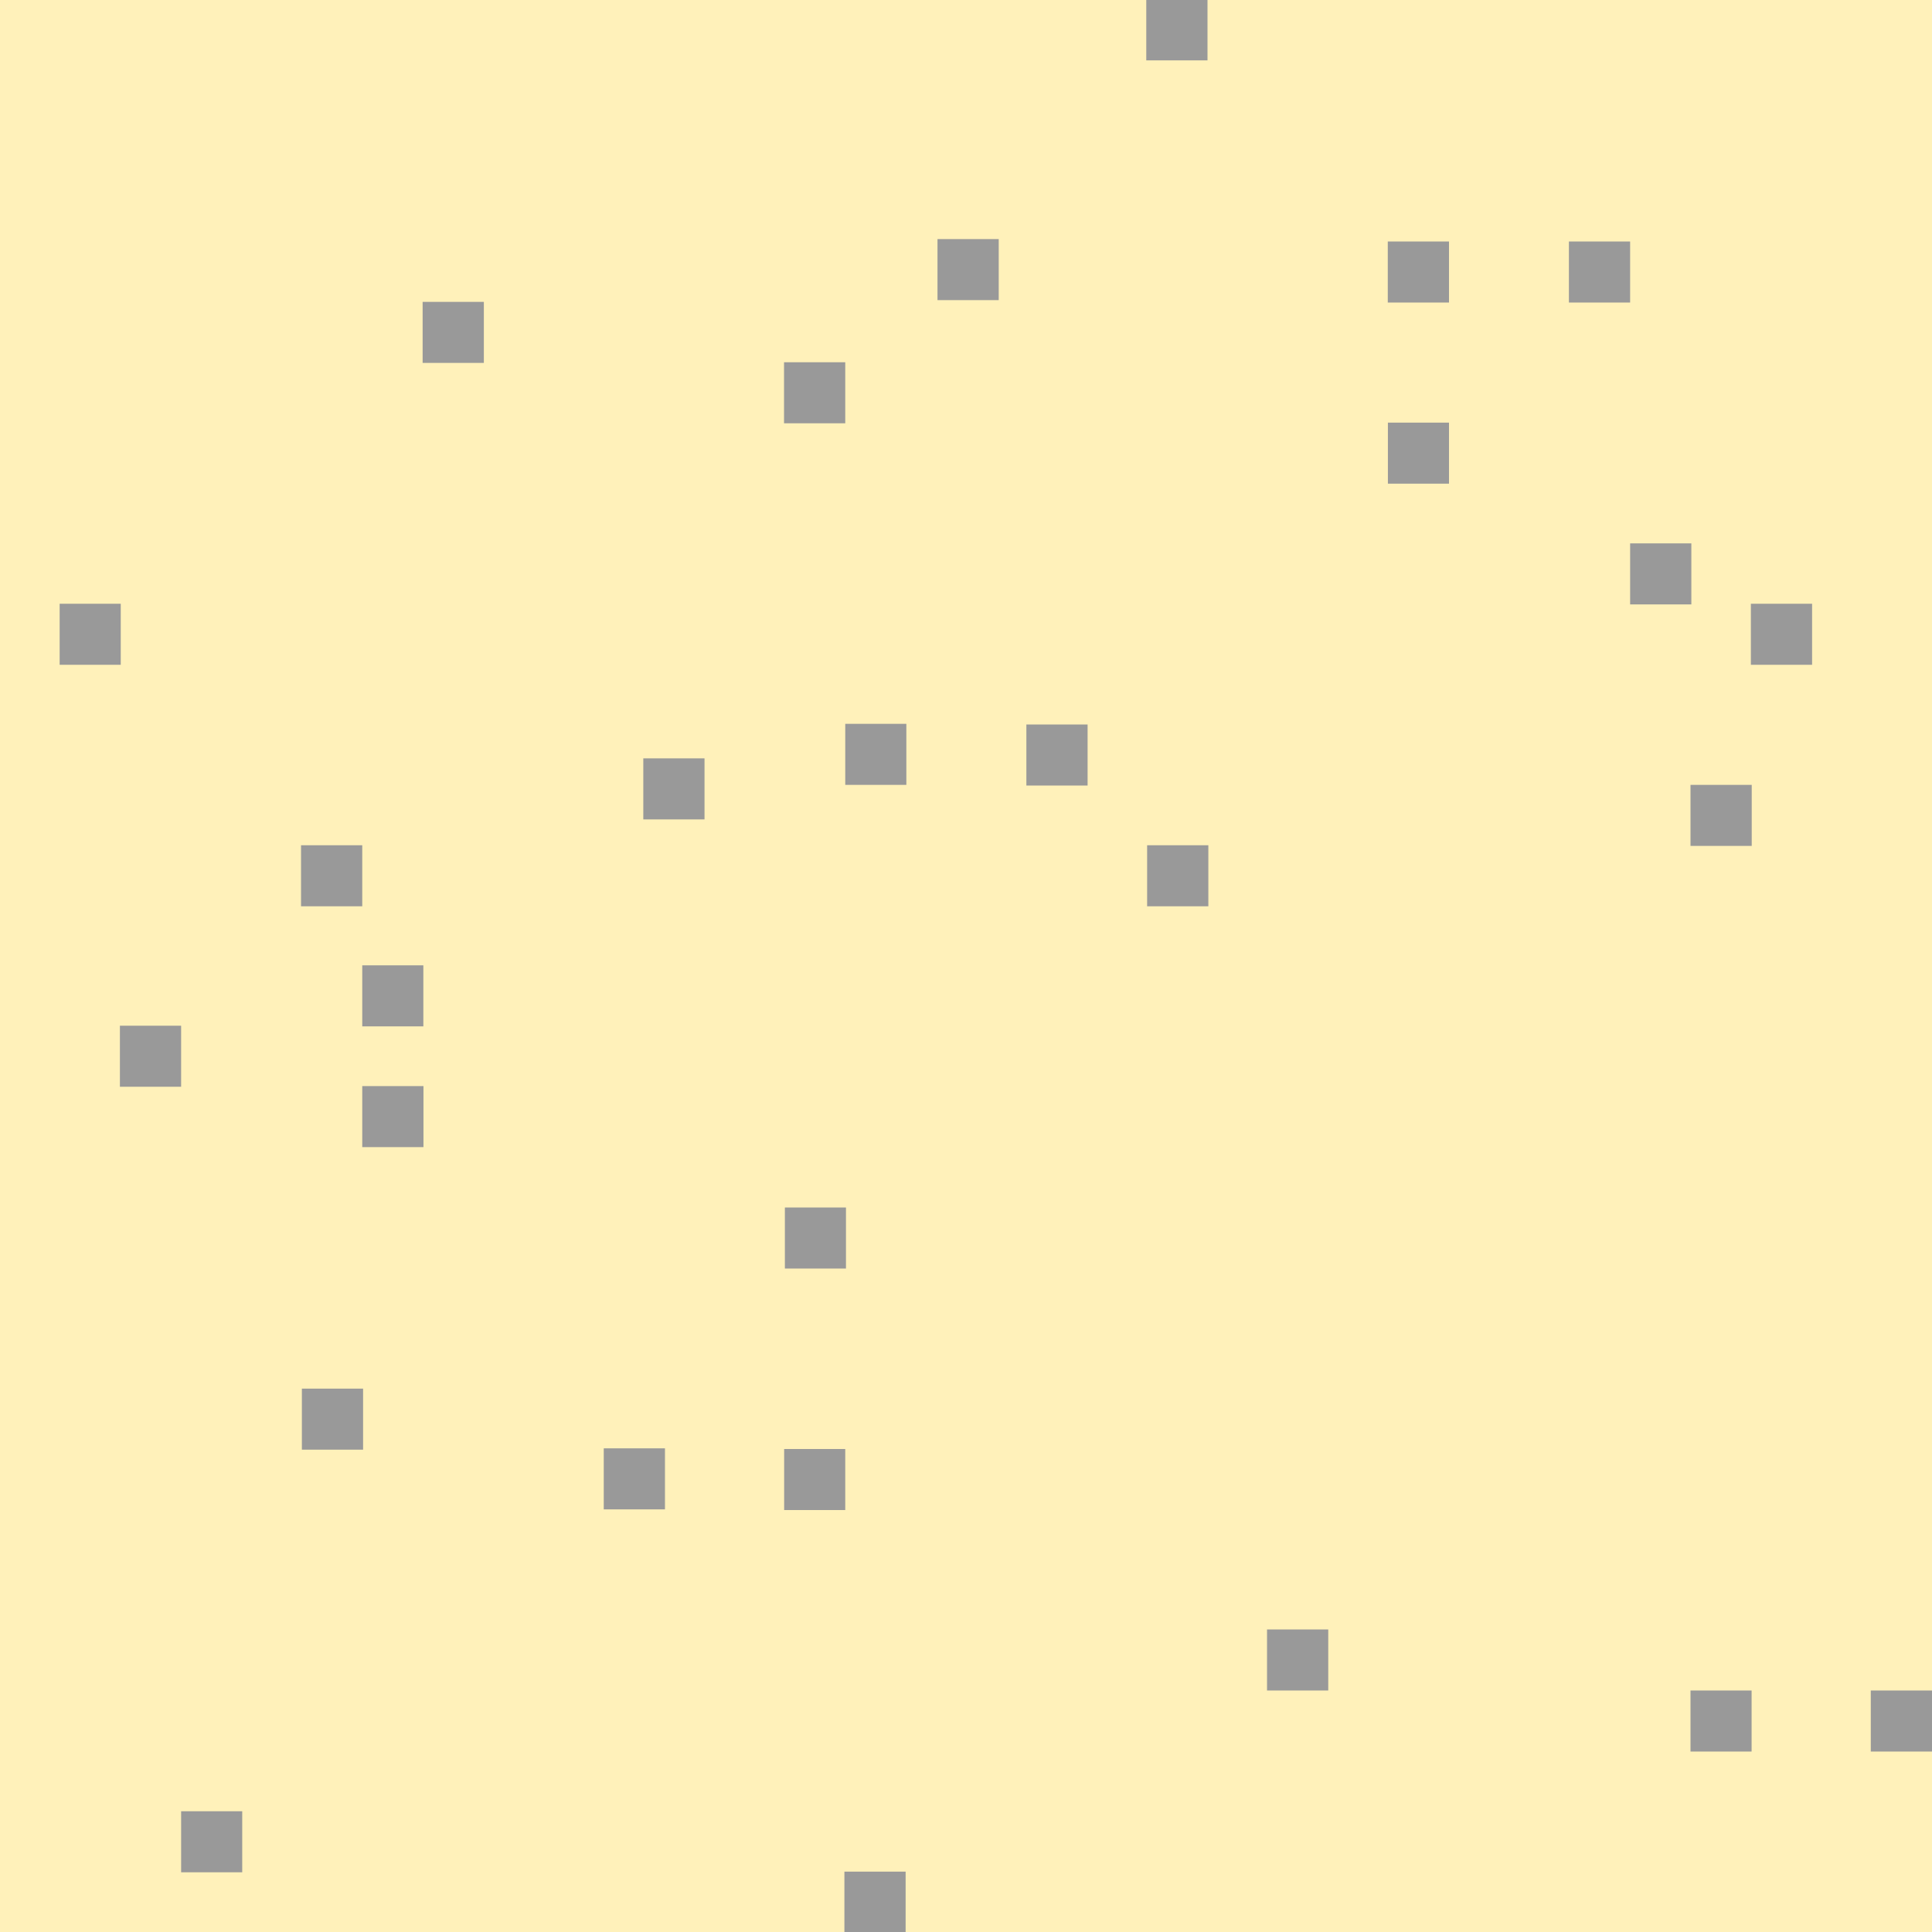<?xml version="1.0" encoding="UTF-8" standalone="no"?>
<!-- Generator: Adobe Illustrator 16.0.4, SVG Export Plug-In . SVG Version: 6.00 Build 0)  -->

<svg
   xmlns:dc="http://purl.org/dc/elements/1.1/"
   xmlns:cc="http://creativecommons.org/ns#"
   xmlns:rdf="http://www.w3.org/1999/02/22-rdf-syntax-ns#"
   xmlns:svg="http://www.w3.org/2000/svg"
   xmlns="http://www.w3.org/2000/svg"
   xmlns:sodipodi="http://sodipodi.sourceforge.net/DTD/sodipodi-0.dtd"
   xmlns:inkscape="http://www.inkscape.org/namespaces/inkscape"
   version="1.1"
   id="Слой_1"
   x="0px"
   y="0px"
   width="32"
   height="32"
   viewBox="414.204 291.25 32 32"
   enable-background="new 414.204 291.25 10 10"
   xml:space="preserve"
   inkscape:version="0.91 r"
   sodipodi:docname="h_beach2.svg"><defs
     id="defs15" /><sodipodi:namedview
     pagecolor="#ffffff"
     bordercolor="#666666"
     borderopacity="1"
     objecttolerance="10"
     gridtolerance="10"
     guidetolerance="10"
     inkscape:pageopacity="0"
     inkscape:pageshadow="2"
     inkscape:window-width="1920"
     inkscape:window-height="1006"
     id="namedview13"
     showgrid="true"
     inkscape:zoom="11.313709"
     inkscape:cx="7.7469247"
     inkscape:cy="21.58209"
     inkscape:window-x="1920"
     inkscape:window-y="0"
     inkscape:window-maximized="1"
     inkscape:current-layer="Слой_1"
     inkscape:snap-bbox="true"
     inkscape:bbox-paths="true"
     inkscape:bbox-nodes="true"
     inkscape:snap-bbox-edge-midpoints="true"
     inkscape:snap-bbox-midpoints="true"
     inkscape:object-paths="true"
     inkscape:snap-intersection-paths="true"
     inkscape:object-nodes="true"
     inkscape:snap-smooth-nodes="true"
     inkscape:snap-midpoints="true"
     inkscape:snap-text-baseline="false"><inkscape:grid
       type="xygrid"
       id="grid4162" /></sodipodi:namedview><rect
     x="414.204"
     y="291.205"
     width="32.045"
     height="32.045"
     id="rect3"
     style="fill:#fff1ba" /><rect
     x="417.204"
     y="321.25"
     width="1.012"
     height="1.011"
     id="rect5"
     style="fill:#999999" /><rect
     x="416.19"
     y="308.239"
     width="1.014"
     height="1.011"
     id="rect7"
     style="fill:#999999" /><rect
     x="442.204"
     y="304.25"
     width="1.014"
     height="1.011"
     id="rect9"
     style="fill:#999999" /><rect
     x="427.204"
     y="311.25"
     width="1.012"
     height="1.011"
     id="rect11"
     style="fill:#999999" /><rect
     x="433.204"
     y="305.25"
     width="1.014"
     height="1.011"
     id="rect9-0"
     style="fill:#999999" /><rect
     x="443.204"
     y="301.25"
     width="1.014"
     height="1.011"
     id="rect9-5"
     style="fill:#999999" /><rect
     x="431.204"
     y="303.25"
     width="1.014"
     height="1.011"
     id="rect9-2"
     style="fill:#999999" /><rect
     x="437.192"
     y="298.25"
     width="1.012"
     height="1.011"
     id="rect5-4"
     style="fill:#999999" /><rect
     x="424.859"
     y="303.811"
     width="1.014"
     height="1.011"
     id="rect7-0"
     style="fill:#999999" /><rect
     x="433.19"
     y="291.239"
     width="1.014"
     height="1.011"
     id="rect9-50"
     style="fill:#999999" /><rect
     x="442.204"
     y="319.25"
     width="1.012"
     height="1.011"
     id="rect11-3"
     style="fill:#999999" /><rect
     x="419.19"
     y="305.25"
     width="1.014"
     height="1.011"
     id="rect9-0-5"
     style="fill:#999999" /><rect
     x="421.204"
     y="296.25"
     width="1.014"
     height="1.011"
     id="rect9-5-1"
     style="fill:#999999" /><rect
     x="428.19"
     y="322.25"
     width="1.014"
     height="1.011"
     id="rect9-2-4"
     style="fill:#999999" /><rect
     x="420.204"
     y="307.239"
     width="1.012"
     height="1.011"
     id="rect5-1"
     style="fill:#999999" /><rect
     x="427.19"
     y="297.25"
     width="1.014"
     height="1.011"
     id="rect7-6"
     style="fill:#999999" /><rect
     x="429.732"
     y="295.21"
     width="1.014"
     height="1.011"
     id="rect9-9"
     style="fill:#999999" /><rect
     x="415.192"
     y="301.25"
     width="1.012"
     height="1.011"
     id="rect11-5"
     style="fill:#999999" /><rect
     x="435.19"
     y="318.239"
     width="1.014"
     height="1.011"
     id="rect9-0-51"
     style="fill:#999999" /><rect
     x="445.19"
     y="319.25"
     width="1.014"
     height="1.011"
     id="rect9-5-7"
     style="fill:#999999" /><rect
     x="437.19"
     y="295.25"
     width="1.014"
     height="1.011"
     id="rect9-2-0"
     style="fill:#999999" /><rect
     x="427.192"
     y="315.25"
     width="1.012"
     height="1.011"
     id="rect5-8"
     style="fill:#999999" /><rect
     x="441.204"
     y="300.25"
     width="1.014"
     height="1.011"
     id="rect7-03"
     style="fill:#999999" /><rect
     x="440.19"
     y="295.25"
     width="1.014"
     height="1.011"
     id="rect9-1"
     style="fill:#999999" /><rect
     x="428.204"
     y="303.239"
     width="1.012"
     height="1.011"
     id="rect11-8"
     style="fill:#999999" /><rect
     x="420.204"
     y="309.239"
     width="1.014"
     height="1.011"
     id="rect9-0-1"
     style="fill:#999999" /><rect
     x="424.204"
     y="315.239"
     width="1.014"
     height="1.011"
     id="rect9-5-0"
     style="fill:#999999" /><rect
     x="419.204"
     y="314.25"
     width="1.014"
     height="1.011"
     id="rect9-2-3"
     style="fill:#999999" /></svg>